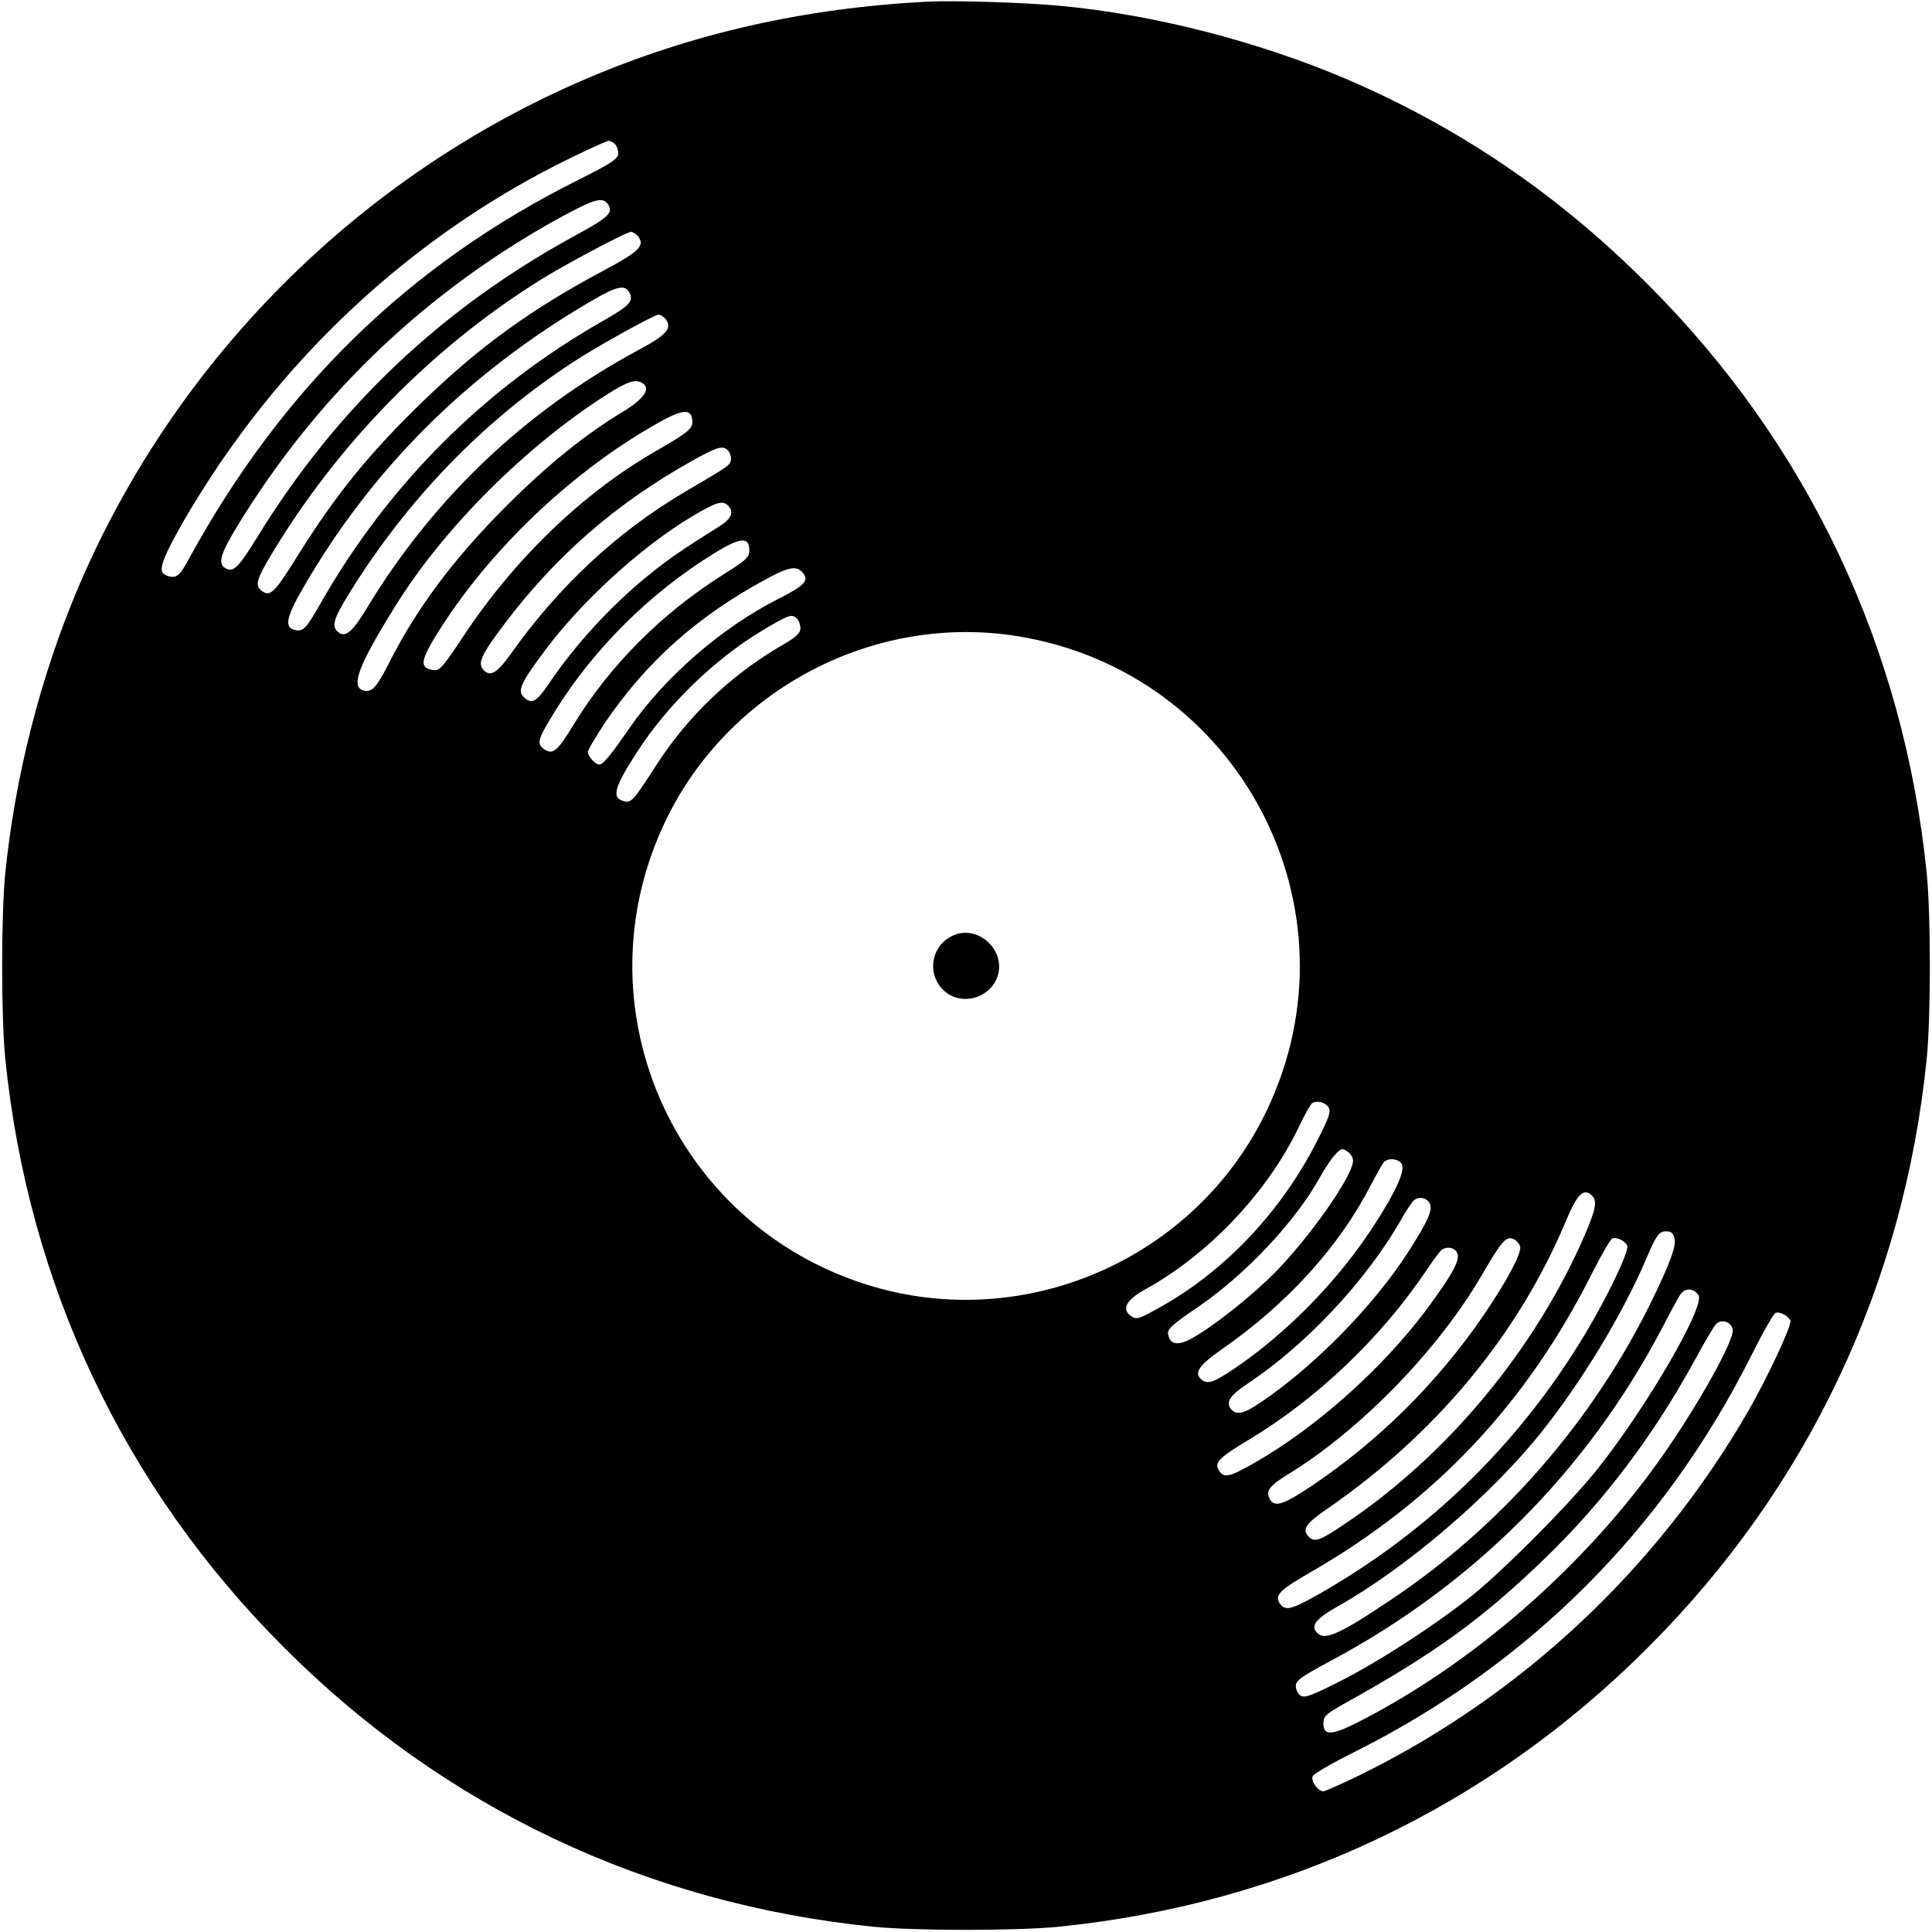 <?xml version="1.0" standalone="no"?>
<!DOCTYPE svg PUBLIC "-//W3C//DTD SVG 20010904//EN"
 "http://www.w3.org/TR/2001/REC-SVG-20010904/DTD/svg10.dtd">
<svg version="1.0" xmlns="http://www.w3.org/2000/svg"
 width="700pt" height="700pt" viewBox="0 0 700 700"
 preserveAspectRatio="xMidYMid meet">
<g transform="translate(0,700) scale(0.1,-0.1)"
fill="#000000" stroke="none">
<path d="M3360 6994 c-445 -23 -851 -115 -1235 -279 -824 -352 -1488 -1016
-1840 -1840 -137 -322 -230 -684 -266 -1040 -15 -154 -15 -516 0 -670 83 -820
431 -1556 1011 -2135 579 -580 1315 -928 2135 -1011 154 -15 516 -15 670 0
820 83 1556 431 2135 1011 580 579 928 1315 1011 2135 15 154 15 516 0 670
-83 820 -431 1556 -1011 2135 -324 325 -682 568 -1095 745 -320 136 -698 233
-1035 264 -124 12 -387 20 -480 15z m-1132 -516 c7 -7 12 -22 12 -34 0 -19
-23 -35 -147 -97 -610 -305 -1069 -752 -1407 -1369 -29 -54 -42 -68 -60 -68
-13 0 -29 6 -36 14 -14 18 7 69 77 191 334 575 823 1033 1407 1316 66 32 126
59 132 59 5 0 15 -5 22 -12z m-24 -220 c18 -29 -2 -47 -110 -106 -491 -266
-872 -626 -1163 -1100 -67 -108 -85 -127 -114 -111 -29 17 -19 51 43 153 290
476 688 855 1179 1123 119 64 146 71 165 41z m106 -112 c29 -36 9 -56 -130
-130 -254 -136 -438 -269 -635 -458 -203 -195 -327 -347 -470 -577 -78 -125
-95 -142 -122 -125 -31 19 -26 41 28 131 238 399 577 747 969 994 92 58 318
178 336 179 6 0 17 -7 24 -14z m-30 -205 c17 -32 2 -48 -94 -103 -430 -244
-780 -594 -1025 -1025 -53 -93 -63 -103 -94 -95 -37 9 -30 45 29 148 249 433
595 779 1044 1042 93 55 124 62 140 33z m130 -95 c28 -35 8 -58 -100 -116
-409 -221 -739 -535 -980 -932 -53 -88 -79 -110 -105 -88 -25 21 -17 47 42
143 210 339 485 623 808 834 86 57 296 173 311 173 6 0 17 -7 24 -14z m-81
-235 c30 -19 3 -57 -71 -102 -139 -84 -274 -193 -424 -343 -192 -192 -327
-373 -429 -577 -41 -80 -59 -99 -87 -91 -49 12 -21 89 115 307 175 282 471
577 762 763 80 51 108 60 134 43z m179 -132 c4 -31 -10 -43 -131 -113 -264
-151 -514 -392 -700 -674 -71 -107 -84 -123 -106 -120 -47 6 -48 30 -3 106
175 294 468 584 777 767 121 72 158 80 163 34z m132 -114 c6 -8 10 -22 8 -32
-3 -19 -6 -21 -168 -116 -245 -145 -456 -341 -632 -590 -49 -68 -74 -81 -98
-52 -19 23 -6 53 73 158 188 251 407 442 684 597 95 53 114 58 133 35z m-2
-197 c23 -23 12 -47 -30 -74 -136 -85 -191 -123 -258 -178 -134 -108 -266
-252 -360 -391 -47 -70 -64 -79 -94 -49 -21 21 -8 52 74 161 133 181 352 381
536 491 91 54 112 60 132 40z m77 -163 c0 -24 -12 -35 -95 -87 -223 -141 -410
-328 -542 -544 -59 -97 -75 -110 -107 -88 -28 20 -23 35 41 139 140 225 343
427 575 570 96 59 128 62 128 10z m199 -88 c15 -23 -7 -43 -94 -87 -204 -103
-411 -282 -540 -469 -70 -101 -95 -131 -109 -131 -14 0 -41 30 -41 45 0 8 27
53 59 102 151 224 340 393 593 528 84 45 110 47 132 12z m-26 -159 c7 -7 12
-22 12 -35 0 -17 -16 -32 -70 -63 -183 -107 -335 -252 -450 -429 -85 -132 -93
-141 -119 -134 -46 12 -37 48 47 178 109 170 283 339 458 443 93 55 103 59
122 40z m799 -63 c803 -130 1253 -988 902 -1720 -258 -539 -881 -809 -1450
-629 -705 223 -1047 1013 -728 1679 229 478 756 754 1276 670z m1127 -1708 c9
-14 1 -37 -42 -121 -128 -252 -326 -463 -556 -595 -92 -52 -98 -54 -120 -38
-33 24 -14 58 51 94 232 127 447 355 559 590 20 43 42 81 48 86 17 11 48 4 60
-16z m88 -197 c-7 -60 -161 -278 -284 -402 -86 -87 -231 -201 -305 -240 -48
-25 -75 -19 -81 20 -3 16 19 36 105 94 174 118 356 311 445 472 18 32 43 70
56 83 21 23 25 24 45 10 13 -9 21 -24 19 -37z m177 -8 c13 -24 -23 -102 -101
-222 -119 -185 -291 -365 -469 -493 -103 -73 -131 -86 -155 -66 -30 24 -11 52
78 114 232 162 419 367 533 588 21 39 42 78 48 85 14 18 55 15 66 -6z m689
-114 c20 -20 14 -50 -28 -147 -179 -412 -499 -797 -870 -1044 -87 -59 -107
-66 -128 -45 -26 26 -11 48 65 100 392 270 691 628 864 1038 43 104 67 128 97
98z m-588 -28 c12 -23 -5 -62 -77 -175 -125 -195 -338 -412 -532 -544 -64 -44
-91 -50 -111 -26 -20 24 -3 50 58 90 213 142 425 367 554 588 22 40 46 75 52
79 20 14 45 8 56 -12z m888 -136 c2 -20 -14 -68 -47 -140 -213 -471 -558 -878
-984 -1162 -197 -132 -245 -151 -271 -110 -14 23 10 48 83 89 245 138 551 399
735 629 147 184 296 430 381 630 38 90 48 102 80 98 14 -2 21 -12 23 -34z
m-560 -22 c4 -25 -49 -124 -129 -242 -169 -248 -381 -459 -630 -626 -101 -67
-132 -77 -149 -44 -15 28 1 48 68 89 261 160 542 449 699 718 74 127 89 144
116 134 12 -5 23 -18 25 -29z m388 4 c7 -19 -72 -185 -152 -318 -240 -400
-567 -718 -971 -947 -96 -54 -118 -59 -137 -29 -18 29 2 48 115 113 452 261
782 612 1019 1085 33 65 65 120 72 123 16 6 48 -10 54 -27z m-617 -24 c14 -25
-16 -79 -113 -210 -158 -211 -397 -424 -617 -550 -96 -55 -114 -59 -133 -29
-17 27 1 46 103 107 254 152 486 374 651 620 24 36 48 68 54 72 19 13 45 8 55
-10z m875 -155 c25 -39 -187 -404 -364 -627 -98 -124 -340 -368 -460 -464
-129 -103 -330 -234 -472 -306 -104 -53 -131 -63 -145 -54 -10 6 -18 22 -18
35 0 20 18 33 120 88 523 278 934 690 1206 1207 28 55 58 109 66 122 16 27 50
26 67 -1z m333 -92 c6 -16 -84 -208 -154 -330 -330 -569 -818 -1027 -1403
-1315 -68 -33 -128 -60 -135 -60 -20 0 -46 36 -39 54 3 9 72 49 153 89 632
317 1121 806 1437 1437 41 82 80 150 87 153 16 6 47 -11 54 -28z m-209 -33 c6
-38 -128 -278 -261 -466 -280 -396 -688 -750 -1105 -960 -88 -44 -117 -44
-117 -1 0 27 8 34 75 72 328 182 499 306 729 528 212 205 393 445 541 716 34
63 69 122 77 131 19 21 57 9 61 -20z"/>
<path d="M3439 3603 c-78 -48 -77 -160 1 -207 56 -32 130 -12 164 44 61 104
-63 226 -165 163z"/>
</g>
</svg>
